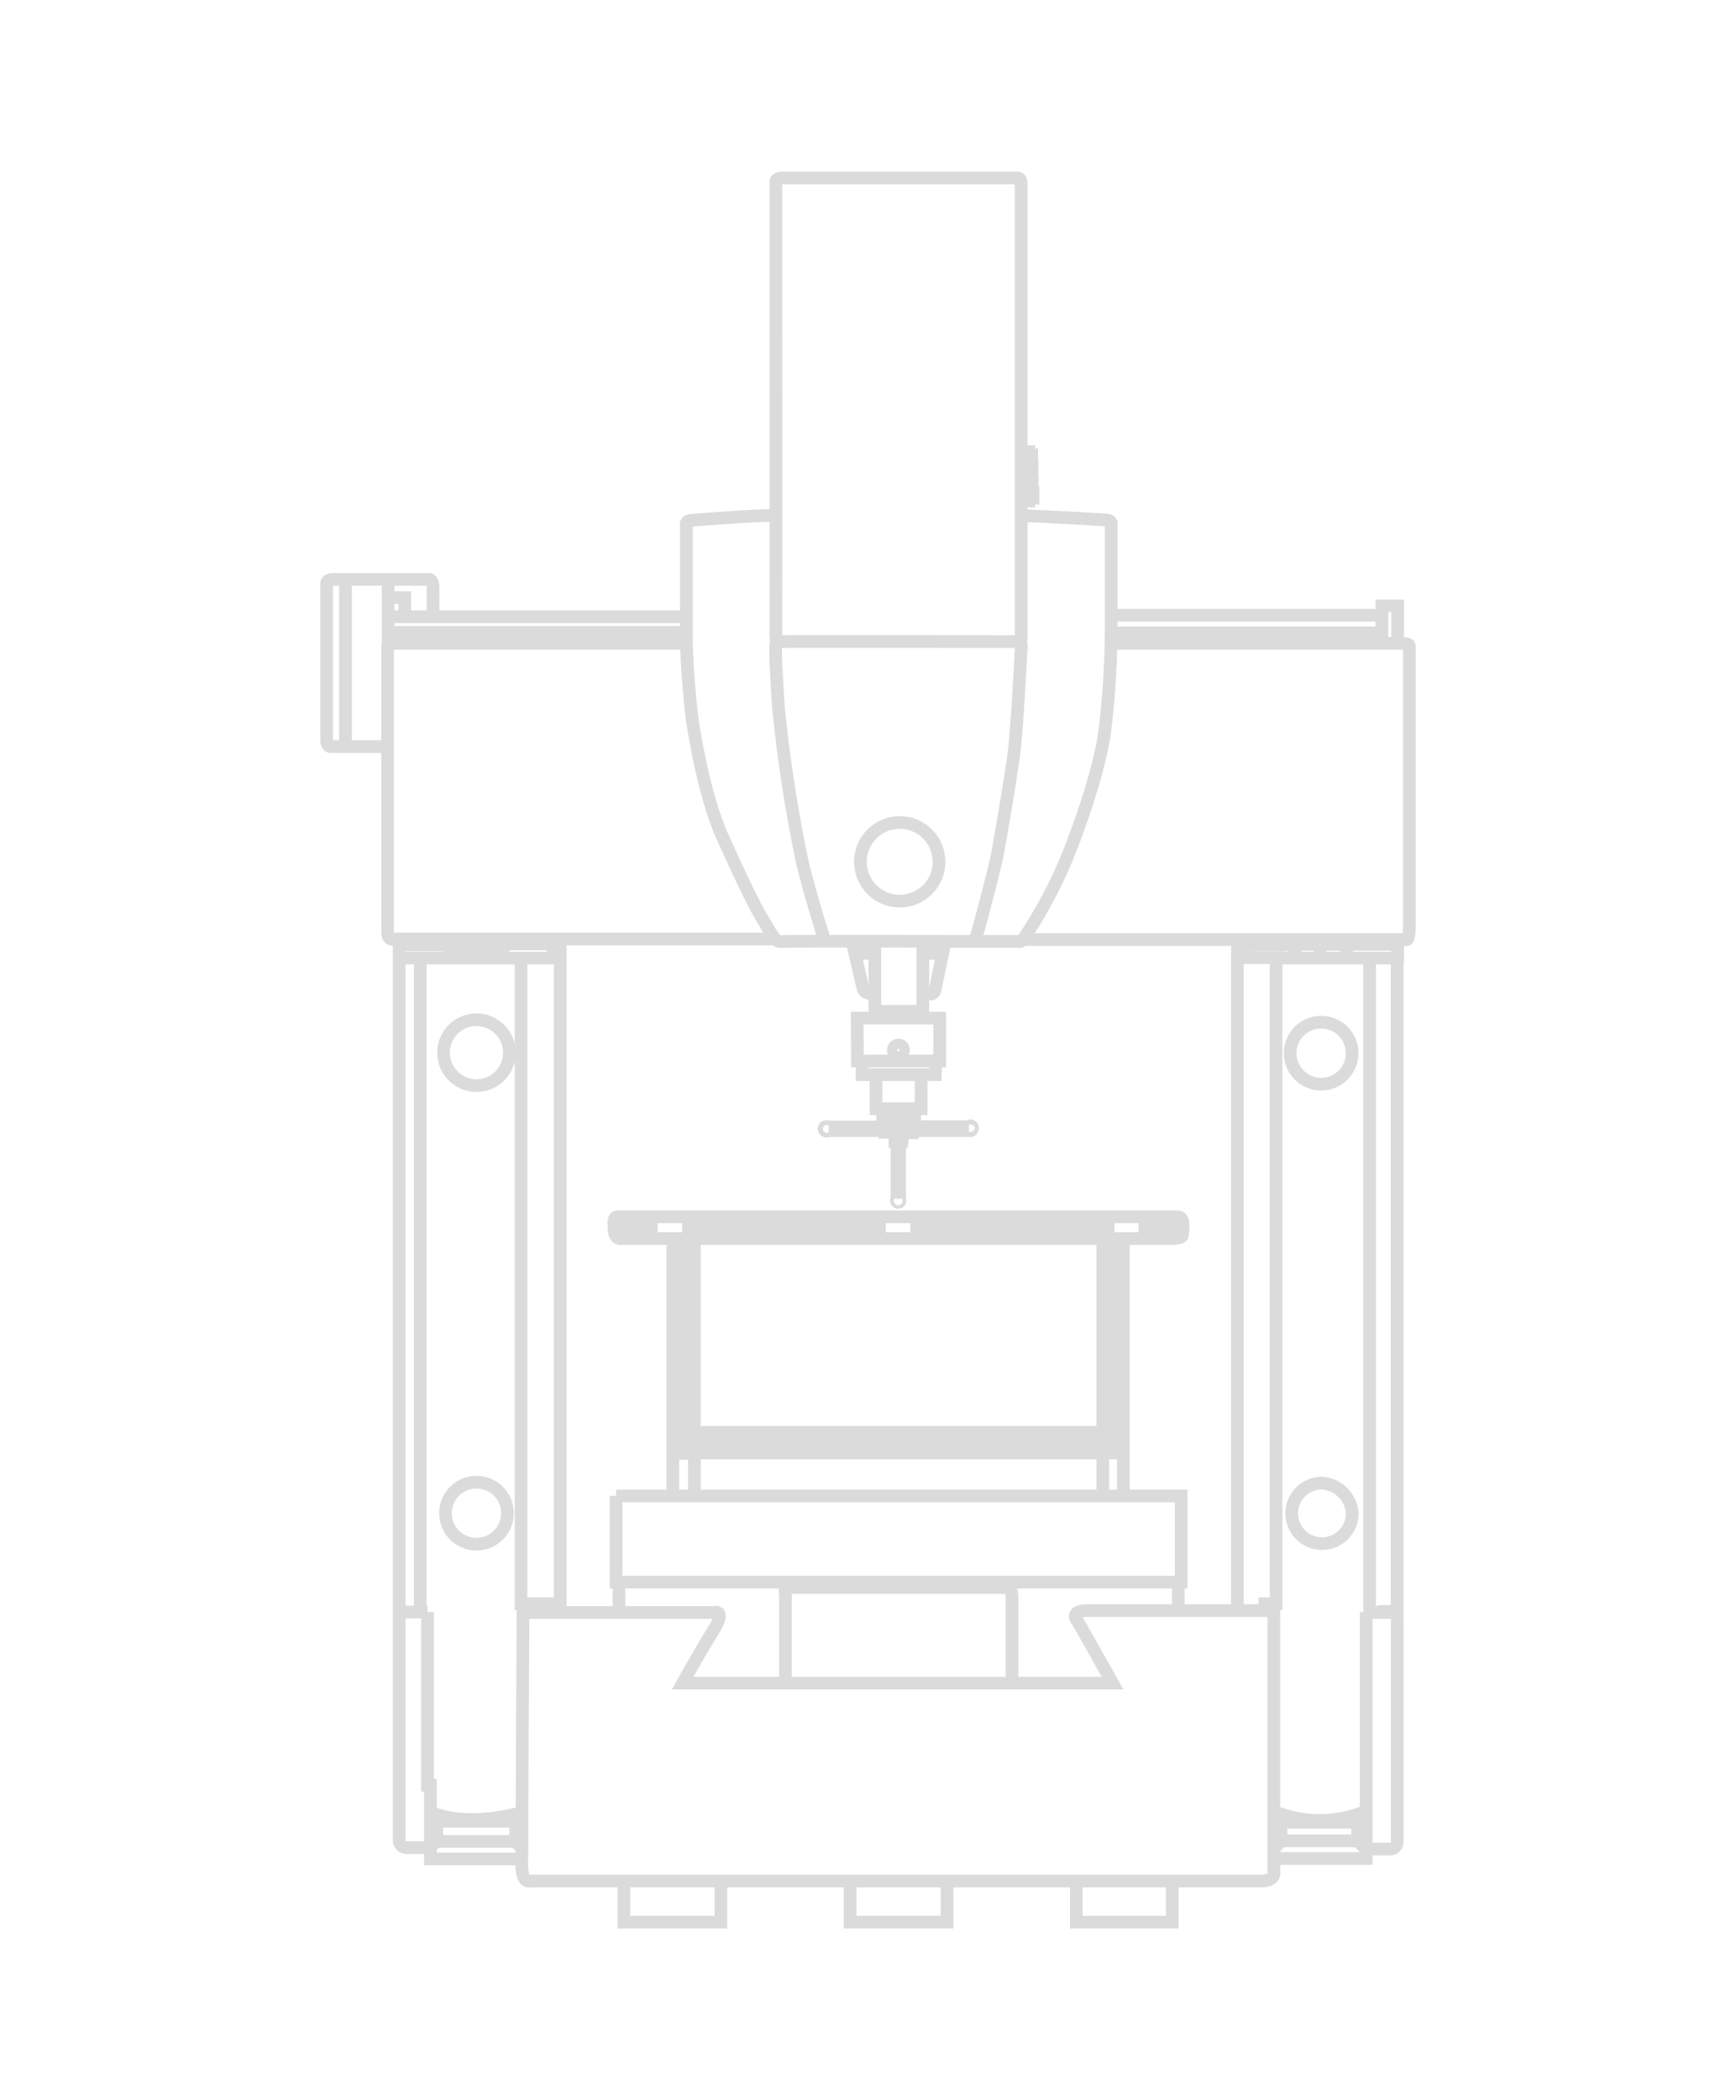 <svg xmlns="http://www.w3.org/2000/svg" viewBox="0 0 215 260"><defs><style>.cls-1{fill:none;stroke:#dcdbdb;stroke-width:1.57px;}</style></defs><title>machine_</title><g id="Linework"><path class="cls-1" d="M64.77,199.63H88.3s1.82-.6,0,2.31-3.76,6.43-3.76,6.43h53.25l-4.24-7.52s-1.46-1.46,1.21-1.46h23v32.26s.37,1.22-1.57,1.22H65.62s-1,.37-1-2.06S64.77,199.63,64.77,199.63Z"/><polyline class="cls-1" points="77.27 232.87 77.27 237.96 89.28 237.96 89.28 232.87"/><polyline class="cls-1" points="105.29 232.87 105.29 237.96 117.29 237.96 117.29 232.87"/><polyline class="cls-1" points="133.3 232.99 133.3 237.96 145.19 237.96 145.19 232.99"/><polyline class="cls-1" points="157.8 230.08 169.2 230.08 169.2 199.57"/><path class="cls-1" d="M157.8,224.62a1.65,1.65,0,0,1,.85,1.58v1.7l-.85,1"/><polyline class="cls-1" points="158.53 225.59 168.35 225.59 169.2 224.74"/><path class="cls-1" d="M157.8,224.26a14.87,14.87,0,0,0,11.28,0"/><path class="cls-1" d="M169.2,199.63h2.85s1-.18,1,.79V228a.89.89,0,0,1-.91.91h-3l-1-1v-2.19"/><line class="cls-1" x1="158.65" y1="227.9" x2="168.23" y2="227.9"/><path class="cls-1" d="M97.28,208.25v-11s-.49-.72,1-.72h26.57s.49.12.49,1.21v10.67"/><line class="cls-1" x1="76.66" y1="199.88" x2="76.66" y2="196"/><line class="cls-1" x1="145.92" y1="199.52" x2="145.92" y2="195.87"/><polyline class="cls-1" points="76.3 185.2 146.28 185.2 146.28 195.87 77.51 195.87 76.3 195.87 76.3 185.2"/><path class="cls-1" d="M76.42,150.64h69.5s.6,0,.6,1a5.07,5.07,0,0,1-.12,1.34s.12.36-1.7.36H76.78s-.73,0-.73-1.33C76.05,151.36,75.93,150.75,76.42,150.64Z"/><line class="cls-1" x1="86" y1="177.32" x2="136.58" y2="177.32"/><line class="cls-1" x1="136.58" y1="153.3" x2="136.58" y2="185.2"/><line class="cls-1" x1="139.12" y1="153.43" x2="139.12" y2="185.2"/><polyline class="cls-1" points="85.88 179.87 136.58 179.87 139.12 179.87"/><line class="cls-1" x1="83.33" y1="153.3" x2="83.33" y2="185.32"/><line class="cls-1" x1="86" y1="153.3" x2="86" y2="185.2"/><line class="cls-1" x1="83.33" y1="179.93" x2="85.94" y2="179.93"/><line class="cls-1" x1="84.42" y1="179.99" x2="84.42" y2="153.36"/><line class="cls-1" x1="84.91" y1="153.3" x2="84.91" y2="179.86"/><line class="cls-1" x1="85.94" y1="178.9" x2="136.58" y2="178.9"/><line class="cls-1" x1="86.06" y1="178.29" x2="136.52" y2="178.29"/><line class="cls-1" x1="137.73" y1="179.86" x2="137.73" y2="153.25"/><line class="cls-1" x1="138.22" y1="153.36" x2="138.22" y2="179.81"/><line class="cls-1" x1="137.25" y1="150.51" x2="137.25" y2="153.25"/><line class="cls-1" x1="141.79" y1="150.64" x2="141.79" y2="153.25"/><line class="cls-1" x1="141.79" y1="151.66" x2="146.46" y2="151.66"/><line class="cls-1" x1="141.79" y1="152.15" x2="146.52" y2="152.15"/><line class="cls-1" x1="137.18" y1="151.61" x2="113.53" y2="151.61"/><line class="cls-1" x1="137.25" y1="152.21" x2="113.47" y2="152.21"/><line class="cls-1" x1="113.53" y1="150.64" x2="113.53" y2="153.25"/><line class="cls-1" x1="108.92" y1="150.57" x2="108.92" y2="153.25"/><line class="cls-1" x1="85.27" y1="150.64" x2="85.27" y2="153.3"/><line class="cls-1" x1="80.66" y1="150.64" x2="80.66" y2="153.18"/><line class="cls-1" x1="76.05" y1="151.61" x2="80.66" y2="151.61"/><line class="cls-1" x1="76.12" y1="152.21" x2="80.61" y2="152.21"/><line class="cls-1" x1="85.33" y1="151.61" x2="108.92" y2="151.61"/><line class="cls-1" x1="85.27" y1="152.15" x2="108.92" y2="152.15"/><path class="cls-1" d="M53.31,224.32s3.88,2.06,11.34.06"/><polyline class="cls-1" points="53.25 224.56 54.1 225.41 54.1 227.9 53.31 228.68 53.31 230.14 64.59 230.14"/><polyline class="cls-1" points="53.31 228.74 53.31 221.02 52.95 221.02 52.95 199.57"/><polyline class="cls-1" points="54.1 227.96 63.8 227.96 64.65 228.81"/><polyline class="cls-1" points="63.87 227.96 63.87 225.41 64.65 224.62"/><line class="cls-1" x1="54.16" y1="225.47" x2="63.8" y2="225.47"/><path class="cls-1" d="M52.95,199.57H50.34s-.91-.12-.91,1v27.17a.94.94,0,0,0,1,1h2.85"/><polyline class="cls-1" points="50.34 199.51 49.43 199.51 49.43 116.98 57.44 116.98"/><polyline class="cls-1" points="49.37 118.61 68.47 118.61 68.47 116.86 60.59 116.86"/><line class="cls-1" x1="52.04" y1="118.62" x2="52.04" y2="199.63"/><polyline class="cls-1" points="64.53 118.61 64.53 198.54 69.38 198.54 69.38 116.31"/><line class="cls-1" x1="68.47" y1="116.25" x2="68.47" y2="117.1"/><line class="cls-1" x1="69.14" y1="198.55" x2="69.14" y2="199.63"/><polyline class="cls-1" points="57.68 116.28 57.68 116.55 57.34 116.55 57.34 117.28 55.68 117.28 55.68 118.52"/><polyline class="cls-1" points="60.32 116.25 60.32 116.49 60.56 116.49 60.56 117.34 62.32 117.34 62.32 118.59"/><line class="cls-1" x1="57.32" y1="117.31" x2="60.56" y2="117.31"/><line class="cls-1" x1="57.68" y1="116.58" x2="60.35" y2="116.58"/><path class="cls-1" d="M95.95,116.25H48.64s-.64.25-.64-1V80.11s-.09-.43.79-.46,36.24,0,36.24,0"/><path class="cls-1" d="M48,92.42H40.88s-.42,0-.42-.73V72.25s-.06-.52.72-.52H53.07s.52-.12.55.85,0,3.67,0,3.67"/><line class="cls-1" x1="42.79" y1="71.71" x2="42.79" y2="92.42"/><polyline class="cls-1" points="48.07 73.98 50.13 73.98 50.13 76.22"/><line class="cls-1" x1="50.22" y1="78.38" x2="50.22" y2="79.65"/><line class="cls-1" x1="48.07" y1="71.71" x2="48.07" y2="79.92"/><line class="cls-1" x1="48.1" y1="76.35" x2="85" y2="76.35"/><line class="cls-1" x1="48.1" y1="78.29" x2="85.03" y2="78.29"/><path class="cls-1" d="M96.13,63.85c-1.28-.18-9.4.49-10.37.55S85,65,85,65,85,78.1,85,79.1a100.84,100.84,0,0,0,.79,10.4c.51,3.24,1.75,9.82,3.73,14.19s3.85,8.34,4.76,9.82.85,1.52,1.4,2.31.57.79,1.64.73,28.92,0,28.92,0,.15.18.61-.46a58.08,58.08,0,0,0,5.43-10.25c2.07-5.16,4.09-11.52,4.58-15.62a108.27,108.27,0,0,0,.76-13.31c0-5.25,0-12,0-12s.13-.46-.51-.52-8.07-.49-10.59-.55"/><path class="cls-1" d="M102.16,116.52s-2.27-7.13-3-10.77a179,179,0,0,1-2.76-18.31c-.36-5.7-.36-6.67-.33-7.28s0-.7.49-.73,29.41,0,29.41,0,.55-.15.51.67-.54,10.46-.91,13.22-1.79,11.28-2.16,13-2.09,8.31-2.36,9.15a7.23,7.23,0,0,1-.4,1.07"/><path class="cls-1" d="M96.55,79.44s-.49,0-.46-.7,0-56.37,0-56.37.12-.33.73-.33h29.26s.39,0,.39.64v56s.1.67-.27.76"/><polyline class="cls-1" points="126.51 55.91 127.42 55.91 127.42 62.03 126.54 62.03"/><polyline class="cls-1" points="127.47 56.3 127.78 56.3 127.78 56.33 127.78 56.91 127.38 56.91"/><polyline class="cls-1" points="127.48 57.73 127.81 57.73 127.81 58.33 127.39 58.33"/><polyline class="cls-1" points="127.42 59.61 127.84 59.61 127.84 60.33 127.54 60.33"/><polyline class="cls-1" points="127.42 61.06 127.94 61.06 127.94 61.67 127.48 61.67"/><path class="cls-1" d="M105.53,116.55l1.37,5.91s.15.61,1.45.61"/><line class="cls-1" x1="108.35" y1="116.52" x2="108.35" y2="126.01"/><line class="cls-1" x1="114.29" y1="116.55" x2="114.29" y2="126.04"/><line class="cls-1" x1="108.35" y1="125.2" x2="114.29" y2="125.2"/><path class="cls-1" d="M114.32,123.07h.91s.48.06.61-.64,1.21-5.88,1.21-5.88"/><line class="cls-1" x1="105.89" y1="118.03" x2="108.34" y2="118.03"/><line class="cls-1" x1="114.32" y1="118.03" x2="116.72" y2="118.03"/><polygon class="cls-1" points="106.16 126.04 116.38 126.04 116.38 131.35 106.19 131.35 106.16 126.04"/><polyline class="cls-1" points="108.5 133.02 108.5 137.26 114.08 137.26 114.08 133.04"/><polyline class="cls-1" points="106.77 131.38 106.77 133.04 115.84 133.04 115.84 131.35"/><line class="cls-1" x1="110.21" y1="137.27" x2="110.21" y2="137.46"/><line class="cls-1" x1="112.69" y1="137.29" x2="112.69" y2="137.49"/><polyline class="cls-1" points="109.31 137.49 113.29 137.49 113.29 138.12 109.31 138.12 109.29 137.51"/><line class="cls-1" x1="110.55" y1="138.16" x2="110.55" y2="139.33"/><line class="cls-1" x1="112.05" y1="138.16" x2="112.05" y2="139.31"/><polyline class="cls-1" points="110.79 139.28 109.58 139.28 109.58 140.18 110.84 140.18 110.84 141.32 111.71 141.32 111.81 140.25"/><polyline class="cls-1" points="111.76 139.31 113 139.31 113 140.23 111.83 140.23"/><line class="cls-1" x1="109.53" y1="139.52" x2="102.64" y2="139.52"/><line class="cls-1" x1="109.53" y1="139.96" x2="102.67" y2="139.96"/><line class="cls-1" x1="113.02" y1="139.48" x2="119.99" y2="139.48"/><line class="cls-1" x1="113.02" y1="139.96" x2="119.99" y2="139.96"/><line class="cls-1" x1="111.08" y1="141.34" x2="111.08" y2="148.38"/><line class="cls-1" x1="111.42" y1="141.37" x2="111.42" y2="148.38"/><line class="cls-1" x1="110.6" y1="139.01" x2="112.01" y2="139.01"/><path class="cls-1" d="M111.31,140.34a.51.51,0,1,0-.53-.51A.52.52,0,0,0,111.31,140.34Z"/><circle class="cls-1" cx="111.29" cy="139.76" r="0.12"/><circle class="cls-1" cx="111.24" cy="148.64" r="0.22"/><ellipse class="cls-1" cx="120.2" cy="139.67" rx="0.24" ry="0.31"/><ellipse class="cls-1" cx="102.38" cy="139.75" rx="0.32" ry="0.29"/><circle class="cls-1" cx="111.27" cy="130" r="0.63"/><circle class="cls-1" cx="111.43" cy="106.69" r="4.87"/><path class="cls-1" d="M126.63,116.31h47.48s.43.36.43-1.45V80s.12-.36-1-.36h-36"/><line class="cls-1" x1="137.61" y1="76.16" x2="171.15" y2="76.16"/><line class="cls-1" x1="137.61" y1="78.35" x2="171.15" y2="78.35"/><polyline class="cls-1" points="171.14 79.68 171.14 75.01 173.09 75.01 173.09 79.56"/><line class="cls-1" x1="153.25" y1="116.25" x2="153.25" y2="199.4"/><polyline class="cls-1" points="154.1 116.31 154.1 118.55 158.04 118.55 158.04 198.54 156.65 198.54 156.65 199.33"/><polyline class="cls-1" points="158.04 118.61 173.09 118.61 173.09 116.91 166.78 116.91"/><polyline class="cls-1" points="160.41 118.55 160.41 116.91 166.78 116.91 166.78 118.55"/><line class="cls-1" x1="163.5" y1="116.91" x2="163.5" y2="118.55"/><line class="cls-1" x1="161.32" y1="116.25" x2="161.32" y2="116.91"/><line class="cls-1" x1="165.87" y1="116.31" x2="165.87" y2="116.98"/><line class="cls-1" x1="169.62" y1="118.62" x2="169.62" y2="199.57"/><polyline class="cls-1" points="173.03 118.61 173.03 199.46 170.6 199.51"/><line class="cls-1" x1="154.16" y1="116.98" x2="160.41" y2="116.98"/><circle class="cls-1" cx="163.62" cy="130.38" r="3.84"/><path class="cls-1" d="M163.72,191.1a3.74,3.74,0,0,0,3.75-3.74,4,4,0,0,0-3.75-3.75,3.74,3.74,0,0,0,0,7.49Z"/><circle class="cls-1" cx="59.01" cy="187.33" r="3.84"/><circle class="cls-1" cx="59.01" cy="130.32" r="4.08"/></g></svg>